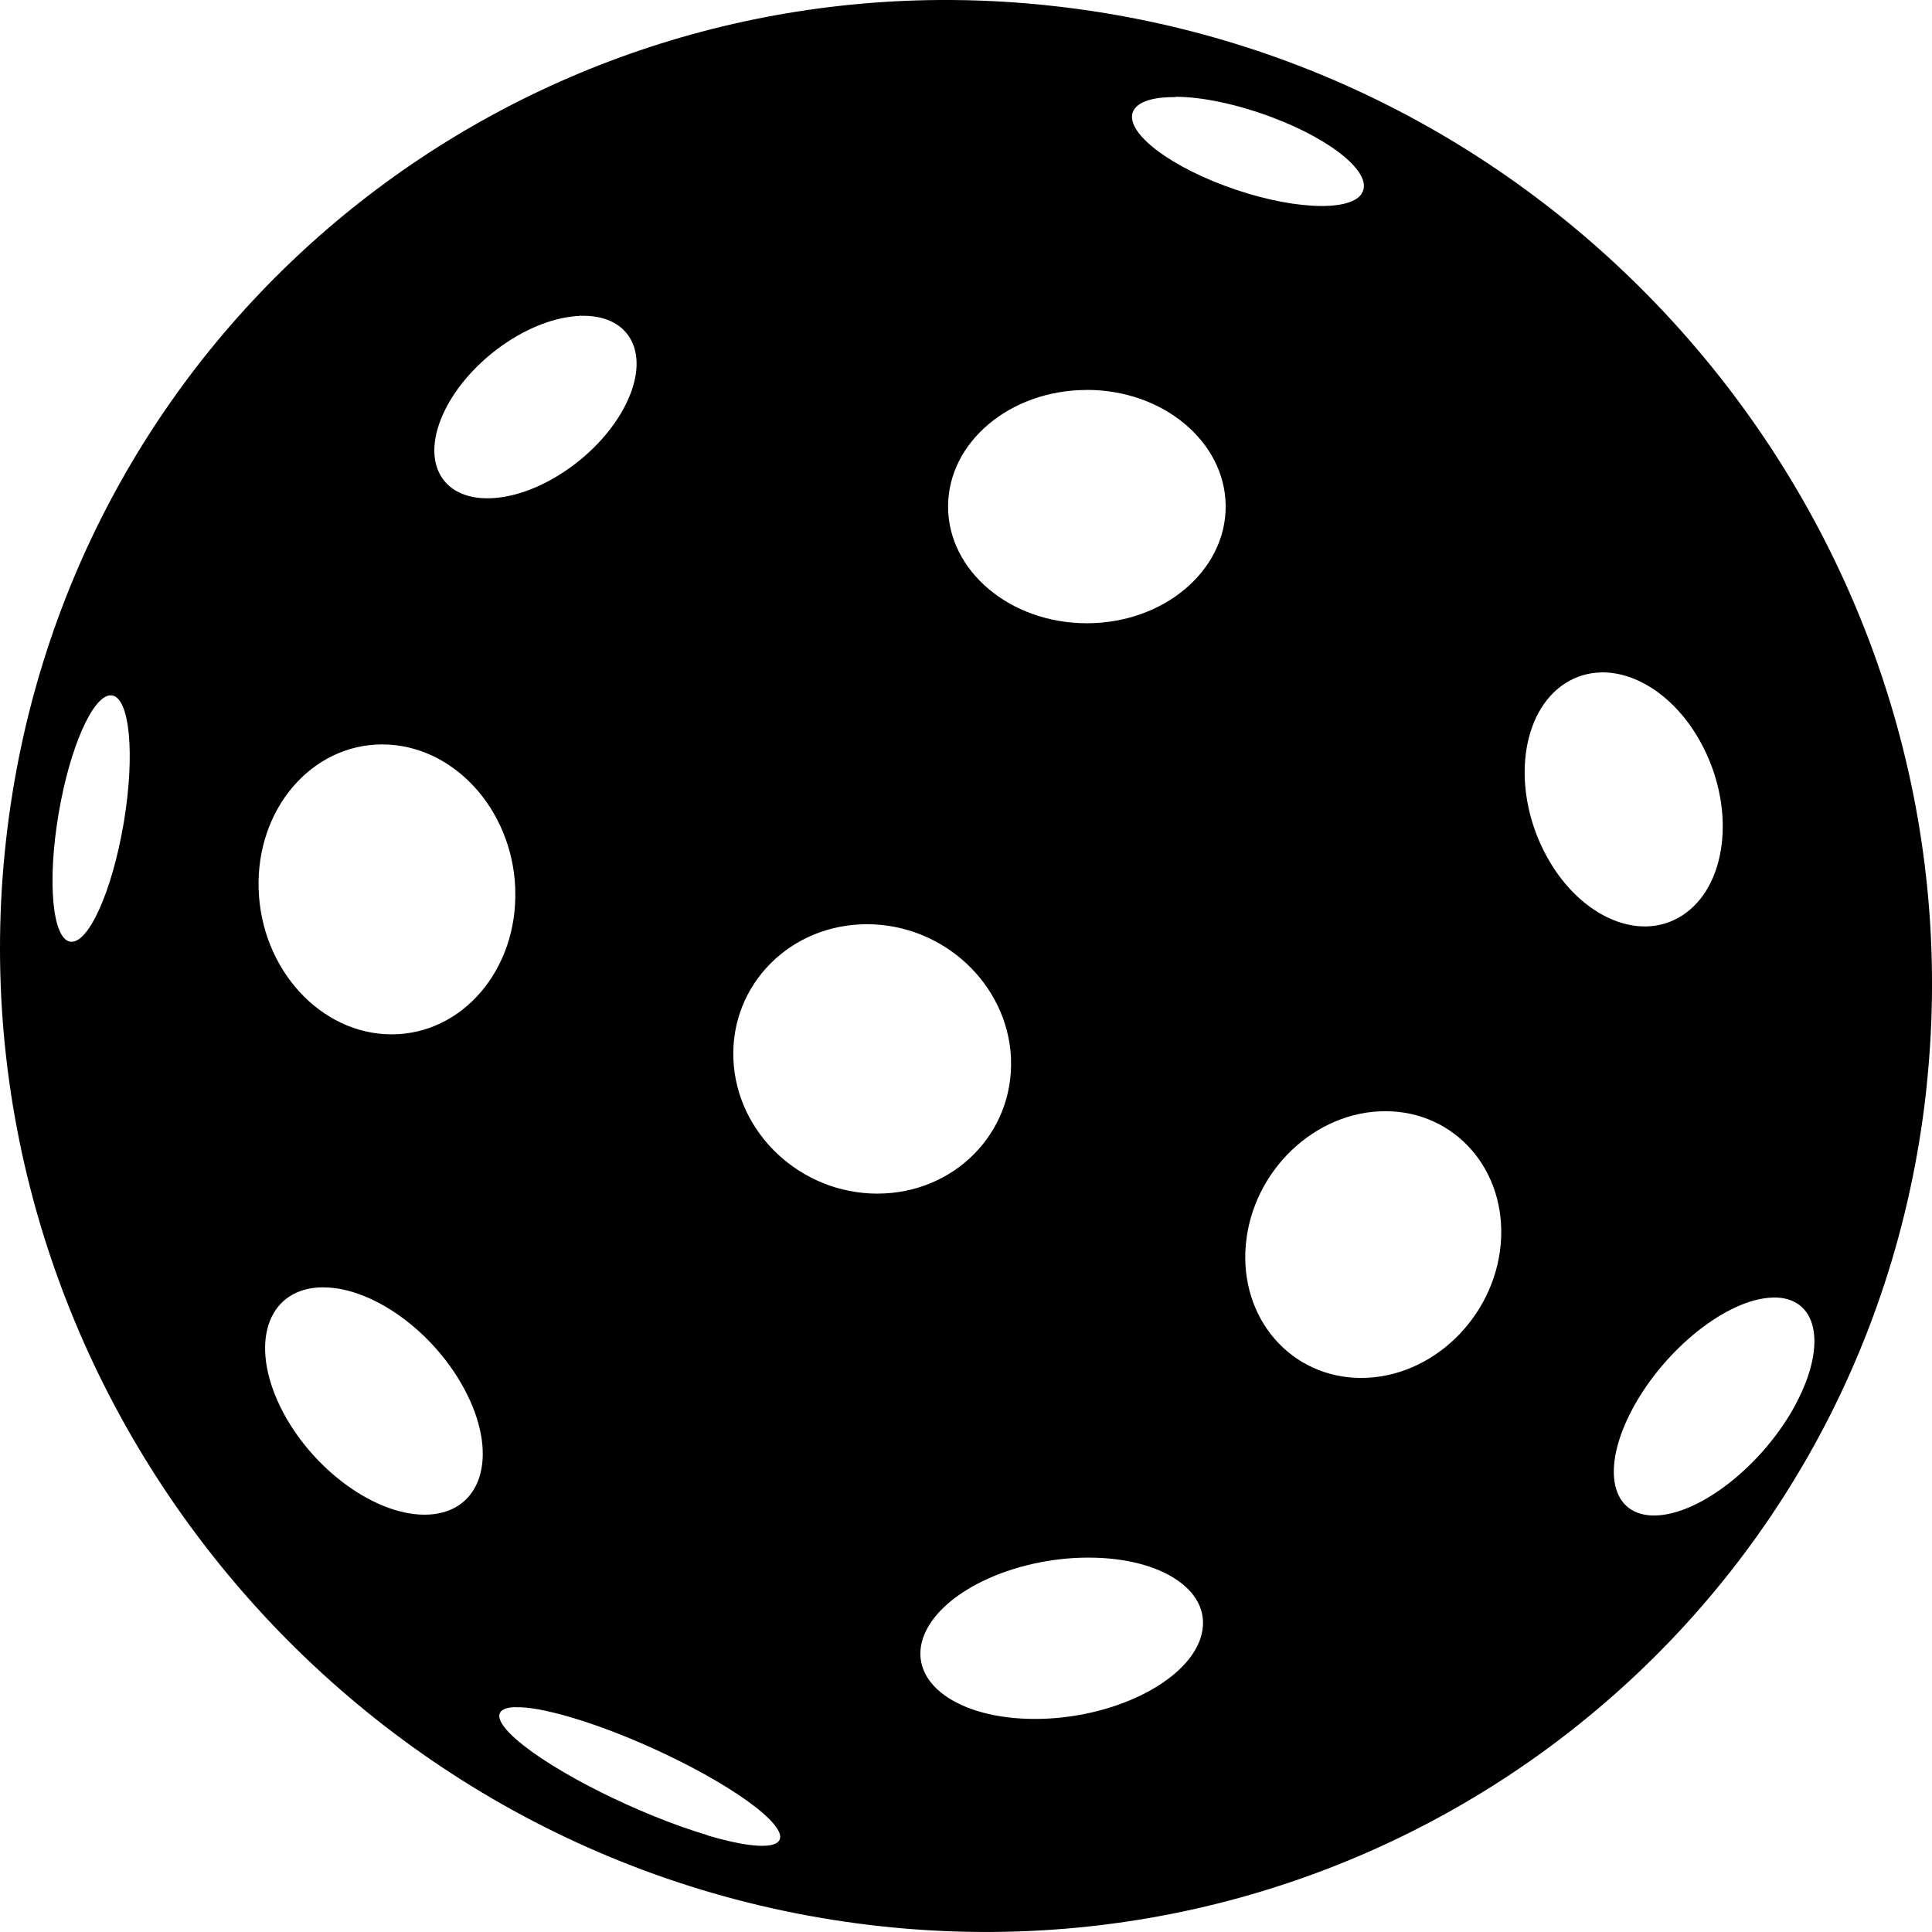 <?xml version="1.0" encoding="UTF-8" standalone="no"?>
<!-- Created with Inkscape (http://www.inkscape.org/) -->

<svg
   xmlns:dc="http://purl.org/dc/elements/1.1/"
   xmlns:cc="http://creativecommons.org/ns#"
   xmlns:rdf="http://www.w3.org/1999/02/22-rdf-syntax-ns#"
   xmlns:svg="http://www.w3.org/2000/svg"
   xmlns="http://www.w3.org/2000/svg"
   xmlns:sodipodi="http://sodipodi.sourceforge.net/DTD/sodipodi-0.dtd"
   xmlns:inkscape="http://www.inkscape.org/namespaces/inkscape"
   width="32"
   height="32"
   id="svg2"
   version="1.1"
   inkscape:version="0.48.4 r9939"
   sodipodi:docname="fuel.svg">
  <defs
     id="defs4" />
  <sodipodi:namedview
     id="base"
     pagecolor="#ffffff"
     bordercolor="#666666"
     borderopacity="1.0"
     inkscape:pageopacity="0.0"
     inkscape:pageshadow="2"
     inkscape:zoom="2.8567114"
     inkscape:cx="29.163607"
     inkscape:cy="30.218583"
     inkscape:document-units="px"
     inkscape:current-layer="layer1"
     showgrid="false"
     inkscape:window-width="1280"
     inkscape:window-height="961"
     inkscape:window-x="-8"
     inkscape:window-y="-8"
     inkscape:window-maximized="1" />
  <g
     inkscape:label="Layer 1"
     inkscape:groupmode="layer"
     id="layer1"
     transform="translate(0,-1020.362)">
    <path
       style="fill:#000000;fill-opacity:1;fill-rule:nonzero;stroke:none"
       d="m 15.759,1020.362 c -7.937,-0.046 -14.74,5.816 -15.656,13.89 -0.994,8.758 5.318,16.803 14.098,17.968 8.78,1.165 16.704,-4.99 17.698,-13.748 l 0.017,-0.168 c 0.894,-8.705 -5.402,-16.643 -14.117,-17.8 -0.686,-0.091 -1.367,-0.138 -2.039,-0.142 z m 3.71,1.603 c 0.432,0 1.011,0.119 1.595,0.338 1.03,0.386 1.694,0.95 1.49,1.263 l -0.004,0.01 c -0.217,0.311 -1.234,0.249 -2.272,-0.14 -1.038,-0.389 -1.705,-0.957 -1.488,-1.268 0.095,-0.136 0.343,-0.201 0.679,-0.198 z m -9.853,3.628 c 0.025,-10e-4 0.05,-4e-4 0.074,0 0.735,0.013 1.057,0.596 0.721,1.369 l -0.008,0.017 c -0.37,0.832 -1.356,1.561 -2.203,1.631 -0.848,0.07 -1.236,-0.547 -0.866,-1.379 0.37,-0.832 1.356,-1.563 2.203,-1.633 0.026,-0 0.053,-0 0.078,-0.01 z m 8.386,1.227 c 1.26,0 2.285,0.853 2.299,1.913 l 0,0.019 c 0,1.067 -1.029,1.933 -2.299,1.933 -1.27,0 -2.299,-0.866 -2.299,-1.933 0,-1.067 1.029,-1.931 2.299,-1.931 z m 8.512,4.679 c 0.618,-0.015 1.291,0.445 1.694,1.233 l 0.011,0.021 c 0.534,1.063 0.373,2.305 -0.359,2.774 -0.732,0.469 -1.757,-0.011 -2.291,-1.074 -0.534,-1.063 -0.375,-2.304 0.357,-2.774 0.182,-0.116 0.382,-0.174 0.588,-0.179 z m -24.687,0.381 c 0.009,-4e-4 0.019,4e-4 0.029,0 0.295,0.046 0.381,0.984 0.195,2.102 l -0.004,0.021 c -0.191,1.126 -0.586,2.002 -0.883,1.956 -0.297,-0.046 -0.384,-0.996 -0.193,-2.122 0.185,-1.091 0.563,-1.947 0.857,-1.958 z m 4.504,0.812 c 1.165,0 2.148,1.06 2.203,2.376 l 0,0.024 c 0.044,1.326 -0.873,2.402 -2.047,2.402 -1.174,0 -2.16,-1.076 -2.203,-2.402 -0.044,-1.326 0.873,-2.4 2.047,-2.4 z m 8.029,2.978 c 1.26,0 2.324,0.985 2.385,2.208 l 0,0.022 c 0.047,1.232 -0.943,2.232 -2.213,2.232 -1.27,0 -2.337,-1 -2.385,-2.232 -0.047,-1.232 0.943,-2.23 2.213,-2.23 z m 8.585,3.097 c 1.157,0 2.01,0.975 1.913,2.186 l -0.002,0.022 c -0.11,1.22 -1.145,2.21 -2.31,2.21 -1.165,0 -2.022,-0.99 -1.911,-2.21 0.11,-1.22 1.145,-2.208 2.31,-2.208 z m -17.591,2.918 c 0.875,0 1.956,0.83 2.425,1.862 l 0.01,0.02 c 0.463,1.04 0.124,1.883 -0.757,1.883 -0.881,0 -1.971,-0.843 -2.434,-1.883 -0.463,-1.04 -0.124,-1.883 0.757,-1.883 z m 24.002,0.168 c 0.742,-0.022 0.918,0.758 0.397,1.747 l -0.009,0.019 c -0.533,0.996 -1.571,1.822 -2.318,1.844 -0.747,0.022 -0.92,-0.769 -0.387,-1.765 0.533,-0.996 1.571,-1.822 2.318,-1.844 z m -11.328,4.308 c 1.26,0 2.09,0.588 1.86,1.321 l -0.004,0.015 c -0.245,0.738 -1.474,1.336 -2.743,1.336 -1.27,0 -2.099,-0.598 -1.854,-1.336 0.245,-0.738 1.472,-1.336 2.741,-1.336 z m -9.495,2.479 c 0.207,-0.01 0.53,0.049 0.954,0.175 1.129,0.338 2.54,1.046 3.153,1.582 0.609,0.533 0.202,0.697 -0.912,0.368 l -0.021,-0.01 c -1.129,-0.338 -2.542,-1.045 -3.155,-1.582 -0.383,-0.336 -0.363,-0.524 -0.019,-0.536 z"
       id="path3250"
       inkscape:connector-curvature="0" />
  </g>
</svg>
